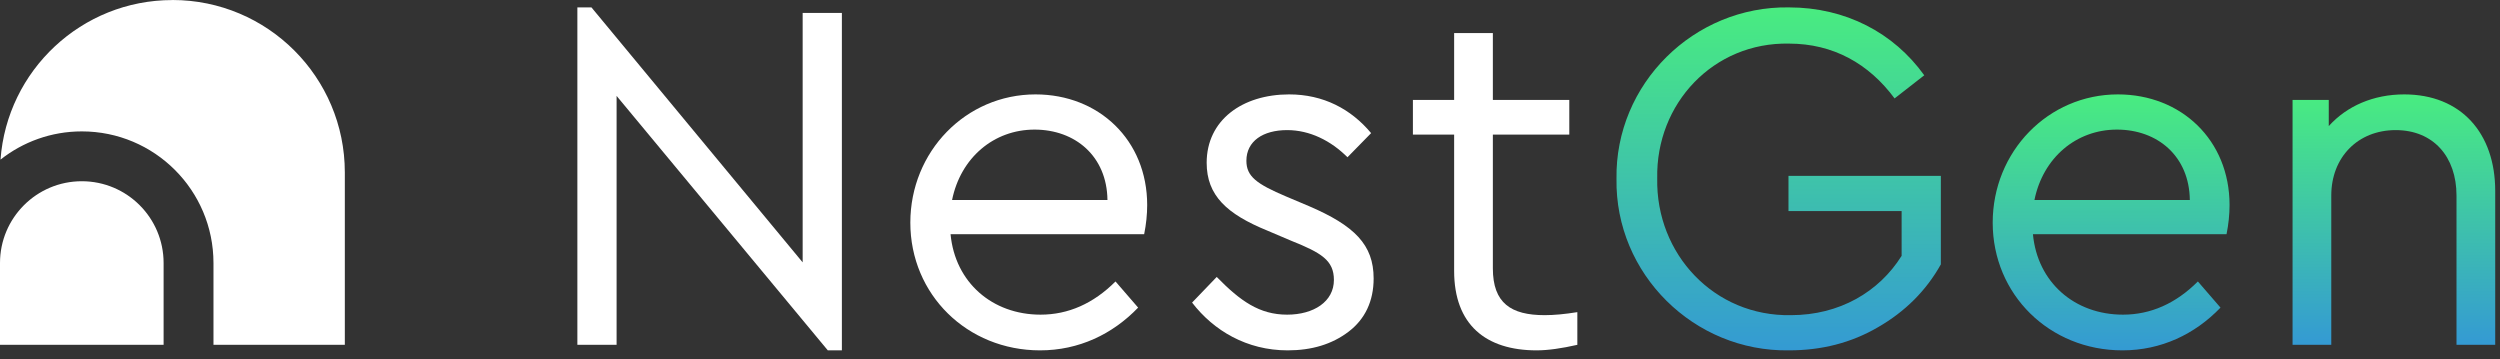 <svg width="174" height="25" viewBox="0 0 174 25" fill="none" xmlns="http://www.w3.org/2000/svg">
<rect x="0" y="0" width="174" height="25" fill="#333333" stroke="none"/>
<path d="M11.998 0.004C5.673 0.004 0.49 4.901 0.036 11.109C1.593 9.88 3.558 9.145 5.695 9.145C10.757 9.145 14.858 13.246 14.858 18.307V24H24V12C24 5.373 18.627 0 11.998 0V0.004Z" fill="white"/>
<path d="M5.694 12.614C2.548 12.614 0 15.162 0 18.307V24H11.387V18.307C11.387 15.162 8.839 12.614 5.694 12.614Z" fill="white"/>
<path d="M173.667 13.29V24H170.972V13.605C170.972 10.91 169.362 9.055 166.737 9.055C164.112 9.055 162.257 10.945 162.257 13.605V24H159.562V6.955H162.082V8.775C163.342 7.375 165.197 6.57 167.332 6.57C171.287 6.57 173.667 9.265 173.667 13.29Z" fill="url(#paint0_linear_933_5267)"/>
<path d="M154.967 16.3H141.492C141.807 19.66 144.397 21.9 147.757 21.9C149.682 21.9 151.432 21.13 152.972 19.59L154.547 21.41C152.762 23.265 150.417 24.385 147.722 24.385C142.647 24.385 138.692 20.5 138.692 15.495C138.692 10.56 142.542 6.57 147.407 6.57C151.817 6.57 155.177 9.755 155.177 14.27C155.177 14.935 155.107 15.6 154.967 16.3ZM141.597 13.92H152.412C152.377 10.875 150.172 9.02 147.337 9.02C144.502 9.02 142.192 10.98 141.597 13.92Z" fill="url(#paint1_linear_933_5267)"/>
<path d="M112.508 12.45C112.403 5.835 117.898 0.41 124.513 0.515C128.433 0.515 131.793 2.265 133.928 5.24L131.863 6.85C130.078 4.435 127.593 3.035 124.513 3.035C119.263 2.93 115.238 7.2 115.343 12.415C115.238 17.7 119.333 22.04 124.653 21.935C128.013 21.935 130.778 20.325 132.353 17.805V14.69H124.478V12.24H135.083V18.4C134.068 20.22 132.598 21.69 130.708 22.775C128.853 23.86 126.788 24.385 124.513 24.385C117.898 24.49 112.403 19.065 112.508 12.45Z" fill="url(#paint2_linear_933_5267)"/>
<path d="M109.783 21.725V24C108.698 24.245 107.753 24.385 106.948 24.385C103.413 24.385 101.208 22.6 101.208 18.855V9.37H98.338V6.955H101.208V2.3H103.903V6.955H109.223V9.37H103.903V18.68C103.903 21.095 105.163 21.935 107.508 21.935C108.173 21.935 108.908 21.865 109.783 21.725Z" fill="white"/>
<path d="M82.969 21.06L84.684 19.275C86.329 20.955 87.659 21.9 89.585 21.9C91.439 21.9 92.84 20.99 92.84 19.485C92.84 18.12 91.965 17.595 89.865 16.755L88.219 16.055C85.385 14.9 83.984 13.605 83.984 11.33C83.984 8.355 86.469 6.57 89.725 6.57C92.105 6.57 94.029 7.585 95.43 9.265L93.784 10.945C92.629 9.79 91.159 9.055 89.585 9.055C87.904 9.055 86.749 9.825 86.749 11.19C86.749 12.275 87.45 12.8 89.514 13.675L91.09 14.34C94.275 15.705 95.605 17.035 95.605 19.38C95.605 20.955 95.01 22.215 93.855 23.09C92.7 23.965 91.299 24.385 89.62 24.385C86.784 24.385 84.475 23.02 82.969 21.06Z" fill="white"/>
<path d="M79.634 16.3H66.159C66.474 19.66 69.064 21.9 72.424 21.9C74.349 21.9 76.099 21.13 77.639 19.59L79.214 21.41C77.429 23.265 75.084 24.385 72.389 24.385C67.314 24.385 63.359 20.5 63.359 15.495C63.359 10.56 67.209 6.57 72.074 6.57C76.484 6.57 79.844 9.755 79.844 14.27C79.844 14.935 79.774 15.6 79.634 16.3ZM66.264 13.92H77.079C77.044 10.875 74.839 9.02 72.004 9.02C69.169 9.02 66.859 10.98 66.264 13.92Z" fill="white"/>
<path d="M55.865 0.9H58.595V24.385H57.615L42.915 6.675V24H40.185V0.515H41.165L55.865 18.26V0.9Z" fill="white"/>
<defs>
<linearGradient id="paint0_linear_933_5267" x1="166.614" y1="6.57" x2="166.614" y2="24" gradientUnits="userSpaceOnUse">
<stop stop-color="#49EC80"/>
<stop offset="1" stop-color="#349AD3"/>
</linearGradient>
<linearGradient id="paint1_linear_933_5267" x1="146.934" y1="6.57" x2="146.934" y2="24.385" gradientUnits="userSpaceOnUse">
<stop stop-color="#49EC80"/>
<stop offset="1" stop-color="#349AD3"/>
</linearGradient>
<linearGradient id="paint2_linear_933_5267" x1="123.795" y1="0.513" x2="123.795" y2="24.387" gradientUnits="userSpaceOnUse">
<stop stop-color="#49EC80"/>
<stop offset="1" stop-color="#349AD3"/>
</linearGradient>
</defs>
</svg>

